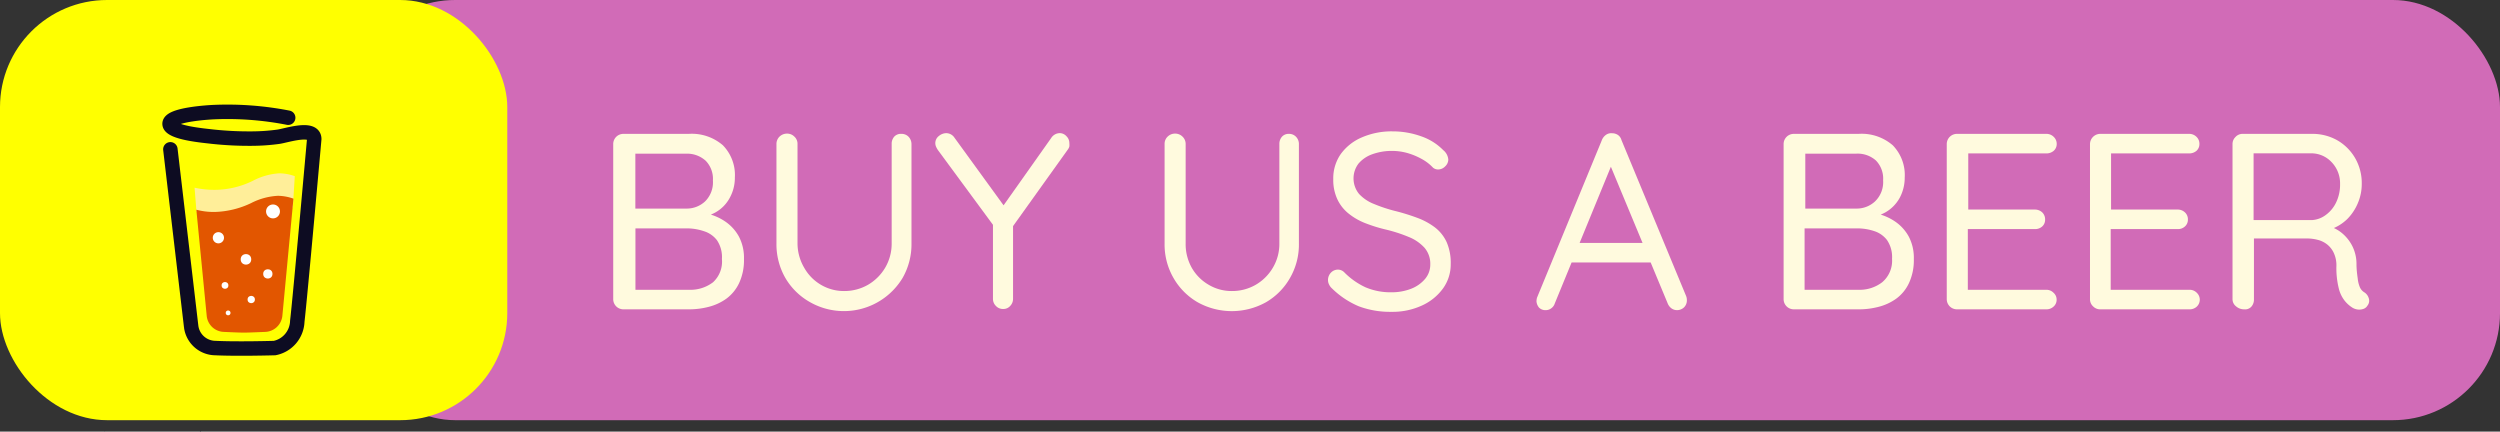 <svg xmlns="http://www.w3.org/2000/svg" viewBox="0 0 280.12 48.36"><rect x="0" y="0" width="280.12" height="48.36" fill="#333333" stroke="none"/><defs><style>.cls-1{fill:#0d0c22;}.cls-2{fill:#d16bb7;}.cls-3{fill:#ff0;}.cls-4{fill:#fffade;}.cls-5{fill:#fe9;}.cls-6{fill:#e25600;}.cls-7{fill:none;stroke:#0d0c22;stroke-linecap:round;stroke-miterlimit:10;stroke-width:1.62px;}.cls-8{fill:#fff;}</style></defs><g id="Layer_2" data-name="Layer 2"><g id="Layer_1-2" data-name="Layer 1"><path class="cls-1" d="M32.31,6.48l-.05,0-.11,0a.23.23,0,0,0,.16.06Z"/><path class="cls-1" d="M33,6.44l-.06,0Z"/><path class="cls-1" d="M32.33,6.45h0v0Z"/><path class="cls-1" d="M32.31,6.45h0Z"/><path class="cls-1" d="M33,6.5l.09,0,0,0,0,0a.49.49,0,0,0-.15.1Z"/><path class="cls-1" d="M32.46,6.5l-.08-.07-.06,0a.21.21,0,0,0,.14.1Z"/><path class="cls-1" d="M11.82,48.23a.37.37,0,0,0-.17.13l0,0Z"/><path class="cls-1" d="M23.8,45.87c0-.07,0-.06,0,.2a.14.14,0,0,1,0-.06S23.8,45.92,23.8,45.87Z"/><path class="cls-1" d="M22.56,48.23a.43.43,0,0,0-.17.13l.05,0Z"/><rect class="cls-2" x="39.01" width="241.11" height="47.08" rx="12"/><rect class="cls-3" width="56.84" height="47.08" rx="12"/><path class="cls-4" d="M77.16,15A5.32,5.32,0,0,1,81,16.28a4.77,4.77,0,0,1,1.34,3.61,4.64,4.64,0,0,1-.57,2.27,4.09,4.09,0,0,1-1.64,1.66,5.67,5.67,0,0,1-2.68.67l0-.78a7.56,7.56,0,0,1,2,.28,6,6,0,0,1,1.91.9,4.86,4.86,0,0,1,1.44,1.63,5.11,5.11,0,0,1,.56,2.5,6.05,6.05,0,0,1-.54,2.69,4.61,4.61,0,0,1-1.41,1.74,5.86,5.86,0,0,1-2,.93,8.64,8.64,0,0,1-2.21.28H69.86a1.14,1.14,0,0,1-1.15-1.15V16.15A1.14,1.14,0,0,1,69.86,15Zm-.31,2.22h-6l.34-.48v7l-.31-.37h6a3,3,0,0,0,2.12-.8,3,3,0,0,0,.88-2.34,2.91,2.91,0,0,0-.8-2.21A3.1,3.1,0,0,0,76.85,17.22Zm.2,8.37H71l.2-.2v7.33l-.23-.25h6.24a4.17,4.17,0,0,0,2.68-.84,3.14,3.14,0,0,0,1-2.61,3.38,3.38,0,0,0-.56-2.11,2.94,2.94,0,0,0-1.44-1A6,6,0,0,0,77.05,25.59Z"/><path class="cls-4" d="M101,15a1.08,1.08,0,0,1,.82.34,1.21,1.21,0,0,1,.31.82V27.27a7.6,7.6,0,0,1-1,3.88,7.68,7.68,0,0,1-10.36,2.71A7.39,7.39,0,0,1,88,31.15a7.6,7.6,0,0,1-1-3.88V16.13a1.15,1.15,0,0,1,.34-.82,1.22,1.22,0,0,1,.87-.34,1.14,1.14,0,0,1,.8.34,1.08,1.08,0,0,1,.35.82V27.27A5.4,5.4,0,0,0,90.11,30,5.12,5.12,0,0,0,92,31.92a5.05,5.05,0,0,0,2.57.69,5.31,5.31,0,0,0,2.67-.69A5.4,5.4,0,0,0,99.18,30a5.32,5.32,0,0,0,.73-2.76V16.13a1.19,1.19,0,0,1,.29-.82A1,1,0,0,1,101,15Z"/><path class="cls-4" d="M118.69,14.92a1,1,0,0,1,.8.34,1.07,1.07,0,0,1,.33.78,2.21,2.21,0,0,1,0,.37,1,1,0,0,1-.16.33l-6.51,9.1.36-1.37v9a1.13,1.13,0,0,1-.32.81,1,1,0,0,1-.77.34,1.07,1.07,0,0,1-.83-.34,1.1,1.1,0,0,1-.33-.81V24.66l.17.76-6.29-8.54a2.16,2.16,0,0,1-.25-.43,1,1,0,0,1-.09-.41,1,1,0,0,1,.41-.81,1.31,1.31,0,0,1,.8-.31,1.11,1.11,0,0,1,.93.5l5.81,8-.53-.09,5.56-7.86A1.16,1.16,0,0,1,118.69,14.92Z"/><path class="cls-4" d="M144.42,15a1.06,1.06,0,0,1,.81.34,1.16,1.16,0,0,1,.31.82V27.27a7.5,7.5,0,0,1-1,3.88,7.33,7.33,0,0,1-2.68,2.71,7.87,7.87,0,0,1-7.68,0,7.36,7.36,0,0,1-2.69-2.71,7.5,7.5,0,0,1-1-3.88V16.13a1.11,1.11,0,0,1,.34-.82,1.18,1.18,0,0,1,.87-.34,1.16,1.16,0,0,1,.8.34,1.12,1.12,0,0,1,.35.82V27.27a5.39,5.39,0,0,0,.7,2.76,5.14,5.14,0,0,0,1.9,1.89,5,5,0,0,0,2.56.69,5.26,5.26,0,0,0,2.67-.69A5.33,5.33,0,0,0,142.62,30a5.22,5.22,0,0,0,.73-2.76V16.13a1.2,1.2,0,0,1,.3-.82A1,1,0,0,1,144.42,15Z"/><path class="cls-4" d="M155.9,34.94a10,10,0,0,1-3.65-.62,9.61,9.61,0,0,1-3-2,1.34,1.34,0,0,1-.32-.42,1.13,1.13,0,0,1-.13-.54,1.18,1.18,0,0,1,.32-.8,1.08,1.08,0,0,1,.8-.35,1,1,0,0,1,.71.31A8.17,8.17,0,0,0,153,32.19a7.15,7.15,0,0,0,2.88.56,6,6,0,0,0,2.22-.39,3.87,3.87,0,0,0,1.57-1.1,2.48,2.48,0,0,0,.59-1.63,2.75,2.75,0,0,0-.63-1.85,4.77,4.77,0,0,0-1.74-1.21,16.5,16.5,0,0,0-2.57-.84,17.12,17.12,0,0,1-2.38-.74,7.05,7.05,0,0,1-1.88-1.1,4.49,4.49,0,0,1-1.23-1.6,5.13,5.13,0,0,1-.44-2.23,4.75,4.75,0,0,1,.84-2.8,5.64,5.64,0,0,1,2.35-1.86,8.31,8.31,0,0,1,3.44-.68,9.43,9.43,0,0,1,3.24.56,6.33,6.33,0,0,1,2.46,1.55,1.51,1.51,0,0,1,.56,1.06,1.07,1.07,0,0,1-.35.75,1.11,1.11,0,0,1-.8.35.89.89,0,0,1-.56-.2,5,5,0,0,0-1.22-.95,7.71,7.71,0,0,0-1.61-.68,6.33,6.33,0,0,0-1.72-.25,6.41,6.41,0,0,0-2.28.38,3.6,3.6,0,0,0-1.53,1.05,2.75,2.75,0,0,0,.07,3.39,4.54,4.54,0,0,0,1.66,1.12,17.2,17.2,0,0,0,2.3.77,23.2,23.2,0,0,1,2.54.78,7.66,7.66,0,0,1,2,1.08,4.4,4.4,0,0,1,1.31,1.64,5.78,5.78,0,0,1,.46,2.46,4.59,4.59,0,0,1-.87,2.75,5.94,5.94,0,0,1-2.37,1.91A7.87,7.87,0,0,1,155.9,34.94Z"/><path class="cls-4" d="M180.81,17.92,174.21,34a1.05,1.05,0,0,1-.39.54,1,1,0,0,1-.59.21,1,1,0,0,1-.79-.29,1.24,1.24,0,0,1-.28-.69,1.64,1.64,0,0,1,.06-.42l7.27-17.66a1.29,1.29,0,0,1,.47-.59,1,1,0,0,1,.66-.17,1.18,1.18,0,0,1,.66.19,1,1,0,0,1,.4.57l7.25,17.49a1.19,1.19,0,0,1,.08.45,1.08,1.08,0,0,1-.33.82,1.13,1.13,0,0,1-.76.3,1.05,1.05,0,0,1-.65-.21,1.29,1.29,0,0,1-.42-.57l-6.68-16.07Zm-5.19,11.49.95-2.19h8.34l.43,2.19Z"/><path class="cls-4" d="M208.25,15a5.32,5.32,0,0,1,3.83,1.28,4.77,4.77,0,0,1,1.34,3.61,4.74,4.74,0,0,1-.56,2.27,4.18,4.18,0,0,1-1.65,1.66,5.67,5.67,0,0,1-2.68.67l0-.78a7.56,7.56,0,0,1,2,.28,6,6,0,0,1,1.91.9,4.86,4.86,0,0,1,1.44,1.63,5.11,5.11,0,0,1,.56,2.5,6.05,6.05,0,0,1-.54,2.69,4.52,4.52,0,0,1-1.41,1.74,5.86,5.86,0,0,1-2,.93,8.62,8.62,0,0,1-2.2.28H201a1.14,1.14,0,0,1-1.15-1.15V16.15A1.14,1.14,0,0,1,201,15Zm-.31,2.22h-6l.34-.48v7l-.31-.37h6a3,3,0,0,0,2.12-.8A3,3,0,0,0,211,20.2a2.91,2.91,0,0,0-.8-2.21A3.08,3.08,0,0,0,207.94,17.22Zm.2,8.37H202l.2-.2v7.33l-.22-.25h6.23a4.15,4.15,0,0,0,2.68-.84A3.15,3.15,0,0,0,212,29a3.38,3.38,0,0,0-.57-2.11,2.94,2.94,0,0,0-1.44-1A6,6,0,0,0,208.14,25.59Z"/><path class="cls-4" d="M219.29,15h10a1.14,1.14,0,0,1,.82.33,1.07,1.07,0,0,1,.34.8,1,1,0,0,1-.34.77,1.24,1.24,0,0,1-.82.29h-9l.25-.47v7.07l-.28-.31H228a1.21,1.21,0,0,1,.82.31,1.08,1.08,0,0,1,.33.82,1,1,0,0,1-.33.77,1.19,1.19,0,0,1-.82.29H220.3l.19-.28v7.28l-.16-.2h8.95a1.11,1.11,0,0,1,.82.34,1,1,0,0,1,.34.75,1,1,0,0,1-.34.79,1.16,1.16,0,0,1-.82.31h-10a1.14,1.14,0,0,1-1.15-1.15V16.15A1.14,1.14,0,0,1,219.29,15Z"/><path class="cls-4" d="M235.29,15h10a1.14,1.14,0,0,1,.82.33,1.06,1.06,0,0,1,.33.8,1,1,0,0,1-.33.77,1.24,1.24,0,0,1-.82.29h-9l.25-.47v7.07l-.28-.31H244a1.17,1.17,0,0,1,.81.31,1.05,1.05,0,0,1,.34.82,1,1,0,0,1-.34.77,1.15,1.15,0,0,1-.81.29H236.3l.2-.28v7.28l-.17-.2h9a1.11,1.11,0,0,1,.82.34,1.06,1.06,0,0,1,0,1.54,1.16,1.16,0,0,1-.82.31h-10a1.09,1.09,0,0,1-.81-.34,1.07,1.07,0,0,1-.34-.81V16.15A1.16,1.16,0,0,1,235.29,15Z"/><path class="cls-4" d="M251.47,34.66a1.35,1.35,0,0,1-.93-.34,1,1,0,0,1-.39-.81V16.15a1.09,1.09,0,0,1,.34-.81,1.07,1.07,0,0,1,.81-.34h7.75a5.63,5.63,0,0,1,2.84.72,5.45,5.45,0,0,1,2,2,5.59,5.59,0,0,1,.74,2.86,5.46,5.46,0,0,1-.45,2.21A5.56,5.56,0,0,1,263,24.55a5,5,0,0,1-1.8,1.12l-.62-.42a4.16,4.16,0,0,1,1.71.77,4.55,4.55,0,0,1,1.24,1.47,4.45,4.45,0,0,1,.51,2.06c0,.69.08,1.24.14,1.66a3.3,3.3,0,0,0,.25,1,1.26,1.26,0,0,0,.48.54,1.19,1.19,0,0,1,.51.68.86.86,0,0,1-.15.81.83.83,0,0,1-.48.38,1.41,1.41,0,0,1-.61.06,1.54,1.54,0,0,1-.57-.19,3.48,3.48,0,0,1-.85-.74,3.55,3.55,0,0,1-.7-1.42,9.41,9.41,0,0,1-.27-2.53,3.26,3.26,0,0,0-.3-1.47,2.58,2.58,0,0,0-.75-.95,2.82,2.82,0,0,0-1.06-.51,4.83,4.83,0,0,0-1.21-.15h-6.26l.34-.48v7.3a1.19,1.19,0,0,1-.28.81A.93.93,0,0,1,251.47,34.66Zm.7-10h6.88a2.84,2.84,0,0,0,1.53-.56,3.69,3.69,0,0,0,1.17-1.4,4.58,4.58,0,0,0,.45-2.08,3.41,3.41,0,0,0-.94-2.44,3.11,3.11,0,0,0-2.35-1h-6.63l.23-.56v8.54Z"/><path class="cls-5" d="M28.31,20.27a9.83,9.83,0,0,1-4.09,1,10.3,10.3,0,0,1-2.42-.24l.2,2.48c0,.5.5.47.86.81a2,2,0,0,0,1.35.52s1.63.09,2.18.09,2.2-.18,2.2-.18a2.32,2.32,0,0,0,1.5-.43c.36-.34,2.69-.69,2.73-1.18l.21-3.4a5.22,5.22,0,0,0-1.74-.32A7.37,7.37,0,0,0,28.31,20.27Z"/><path class="cls-6" d="M28.15,22.75a10.08,10.08,0,0,1-4.1,1A7.66,7.66,0,0,1,22,23.5l1.16,11.87a2,2,0,0,0,.63,1.29,2,2,0,0,0,1.34.53s1.64.08,2.19.08,2.35-.08,2.35-.08A2,2,0,0,0,31,36.66a2,2,0,0,0,.64-1.29l1.24-13.11a5.32,5.32,0,0,0-1.75-.32A7.37,7.37,0,0,0,28.15,22.75Z"/><path class="cls-7" d="M19.09,16.73l2.33,19.86A2.76,2.76,0,0,0,24.15,39c2.47.12,6.62,0,6.62,0A3.16,3.16,0,0,0,33.31,36c.31-2.6,1.9-20.42,1.9-20.42v0c0-1.44-3.11-.39-4-.26a22.39,22.39,0,0,1-2.95.21,38.75,38.75,0,0,1-4.57-.23C23,15.21,19,14.89,19,13.87s4.27-1.28,5-1.31a35.46,35.46,0,0,1,8.29.63"/><circle class="cls-8" cx="24.47" cy="26.64" r="0.63"/><circle class="cls-8" cx="27.56" cy="29.06" r="0.59"/><circle class="cls-8" cx="30.01" cy="30.69" r="0.52"/><circle class="cls-8" cx="28.15" cy="33.56" r="0.41"/><circle class="cls-8" cx="25.21" cy="31.98" r="0.38"/><circle class="cls-8" cx="25.56" cy="35.06" r="0.27"/><circle class="cls-8" cx="30.59" cy="23.69" r="0.78"/></g></g></svg>